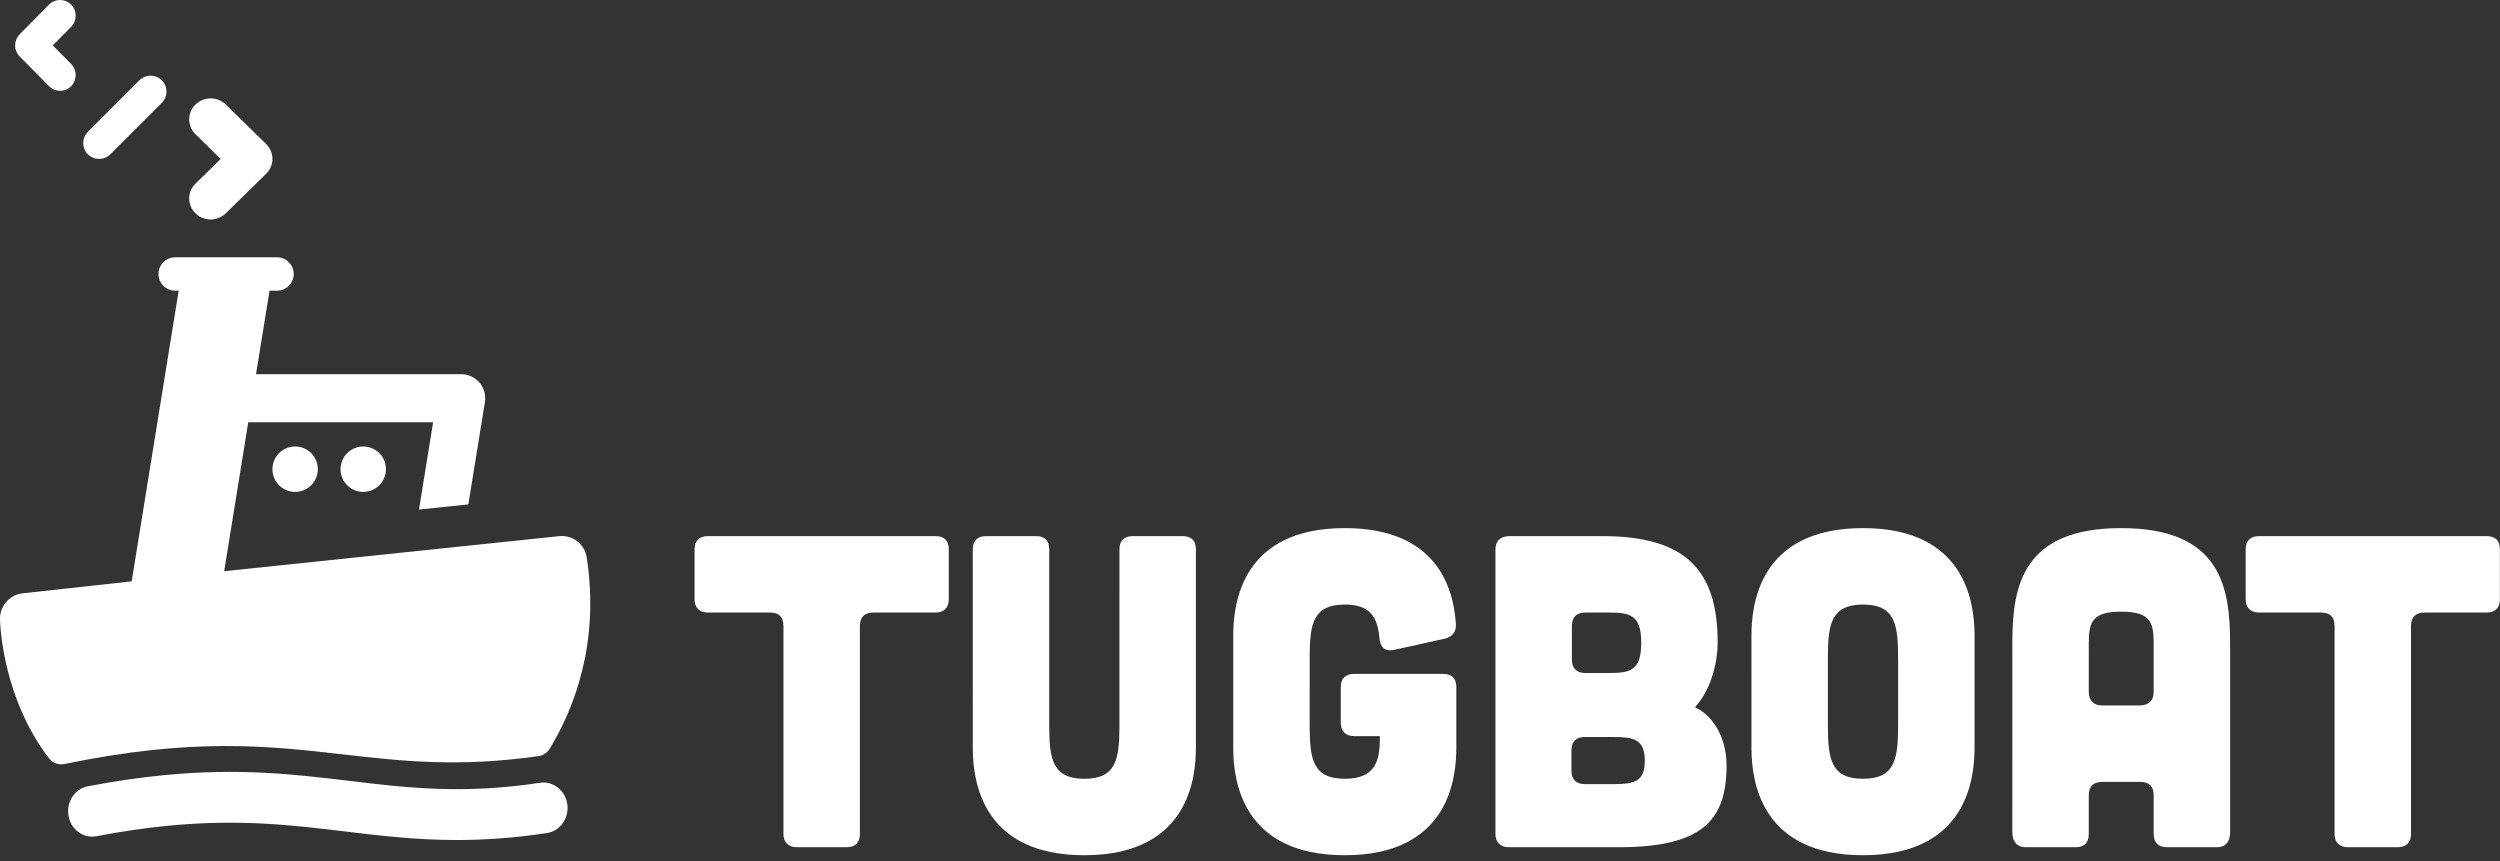 <svg xmlns="http://www.w3.org/2000/svg" width="360" height="124" viewBox="0 0 360 124">
  <rect x="0" y="0" width="360" height="124" fill="#333333" stroke="none"/>
  <g fill="#FFF" fill-rule="evenodd">
    <path fill-rule="nonzero" d="M13.816,32.128 C13.816,30.848 13.176,30.208 11.896,30.208 L2.936,30.208 C1.72,30.208 1.016,29.504 1.016,28.288 L1.016,21.12 C1.016,19.84 1.72,19.2 2.936,19.2 L35.704,19.2 C36.984,19.2 37.624,19.84 37.624,21.12 L37.624,28.288 C37.624,29.504 36.984,30.208 35.704,30.208 L26.744,30.208 C25.528,30.208 24.824,30.848 24.824,32.128 L24.824,62.08 C24.824,63.296 24.184,64 22.904,64 L15.736,64 C14.52,64 13.816,63.296 13.816,62.08 L13.816,32.128 Z M43,19.2 C41.784,19.2 41.08,19.84 41.08,21.12 L41.083,49.999 C41.147,54.493 42.431,65.152 57.144,65.152 C72.312,65.152 73.208,53.824 73.208,49.6 L73.208,21.12 C73.208,19.84 72.568,19.2 71.288,19.2 L64.12,19.2 C62.904,19.2 62.2,19.84 62.2,21.12 L62.199,46.738 C62.171,51.351 61.708,54.144 57.144,54.144 C52.494,54.144 52.101,51.244 52.088,46.475 L52.088,21.12 C52.088,19.84 51.448,19.2 50.168,19.2 L43,19.2 Z M78.587,33.201 L78.587,49.999 C78.651,54.493 79.935,65.152 94.648,65.152 C109.816,65.152 110.712,53.824 110.712,49.6 L110.712,40.96 C110.712,39.68 110.072,39.04 108.792,39.04 L95.992,39.04 C94.776,39.04 94.072,39.68 94.072,40.96 L94.072,46.08 C94.072,47.296 94.776,48 95.992,48 L99.704,48 L99.7,48.541 C99.652,51.473 99.111,54.144 94.648,54.144 C89.998,54.144 89.605,51.244 89.592,46.475 L89.593,36.462 C89.621,31.849 90.084,29.056 94.648,29.056 C98.296,29.056 99.384,30.848 99.64,33.92 C99.768,35.264 100.472,35.84 101.752,35.584 L108.984,33.984 C110.136,33.728 110.712,33.024 110.648,31.872 L110.625,31.552 C110.229,26.512 107.805,18.048 94.648,18.048 C79.935,18.048 78.651,28.707 78.587,33.201 L78.587,33.201 Z M118.264,19.2 C116.984,19.264 116.344,19.904 116.344,21.184 L116.344,62.08 C116.344,63.296 117.048,64 118.264,64 L134.072,64 C146.104,64 149.624,60.16 149.624,52.224 C149.624,48.256 147.704,45.056 145.08,43.84 C147.704,40.96 148.344,36.736 148.344,34.56 C148.344,24.064 143.736,19.2 131.704,19.2 L118.264,19.2 Z M129.272,38.912 C128.056,38.912 127.352,38.272 127.352,36.992 L127.352,32.128 C127.352,30.848 128.056,30.208 129.272,30.208 L132.728,30.208 C135.8,30.208 137.336,30.592 137.336,34.56 C137.336,38.528 135.8,38.912 132.728,38.912 L129.272,38.912 Z M129.208,54.912 C127.992,54.912 127.288,54.272 127.288,52.992 L127.288,50.048 C127.288,48.768 127.992,48.128 129.208,48.128 L133.368,48.128 C136.44,48.128 137.848,48.576 137.848,51.584 C137.848,54.515 136.39,54.894 133.473,54.911 L129.208,54.912 Z M185.336,49.6 L185.336,33.6 L185.333,33.201 C185.269,28.707 183.985,18.048 169.272,18.048 C154.104,18.048 153.208,29.376 153.208,33.6 L153.211,49.999 C153.275,54.493 154.559,65.152 169.272,65.152 C184.44,65.152 185.336,53.824 185.336,49.6 Z M174.328,36.992 L174.328,46.208 L174.321,47.252 C174.258,51.558 173.664,54.144 169.272,54.144 C164.622,54.144 164.229,51.244 164.216,46.475 L164.217,36.462 C164.245,31.849 164.708,29.056 169.272,29.056 C174.008,29.056 174.328,32.064 174.328,36.992 Z M222.136,61.824 C222.136,63.232 221.496,64 220.216,64 L213.048,64 C211.832,64 211.128,63.36 211.128,62.08 L211.128,56.512 C211.128,55.232 210.488,54.592 209.208,54.592 L203.704,54.592 C202.488,54.592 201.784,55.232 201.784,56.512 L201.784,62.08 C201.784,63.36 201.144,64 199.864,64 L192.696,64 C191.48,64 190.776,63.232 190.776,61.824 L190.778,34.204 C190.832,26.284 192.344,18.048 206.456,18.048 C220.856,18.048 222.136,26.624 222.136,34.688 L222.136,61.824 Z M211.128,41.6 L211.128,34.688 L211.125,34.296 C211.082,31.485 210.496,30.08 206.456,30.08 C202.324,30.08 201.805,31.55 201.785,34.49 L201.784,41.664 C201.784,42.88 202.488,43.584 203.704,43.584 L209.208,43.584 C210.488,43.52 211.128,42.88 211.128,41.6 Z M237.176,32.128 C237.176,30.848 236.536,30.208 235.256,30.208 L226.296,30.208 C225.08,30.208 224.376,29.504 224.376,28.288 L224.376,21.12 C224.376,19.84 225.08,19.2 226.296,19.2 L259.064,19.2 C260.344,19.2 260.984,19.84 260.984,21.12 L260.984,28.288 C260.984,29.504 260.344,30.208 259.064,30.208 L250.104,30.208 C248.888,30.208 248.184,30.848 248.184,32.128 L248.184,62.08 C248.184,63.296 247.544,64 246.264,64 L239.096,64 C237.88,64 237.176,63.296 237.176,62.08 L237.176,32.128 Z" transform="translate(99 58)"/>
    <path d="M84.491,80.278 C84.197,78.349 82.456,77.002 80.516,77.205 L32.508,82.228 L32.281,82.251 L35.75,60.803 L62.369,60.803 L60.336,73.374 L67.443,72.631 L69.827,57.895 C69.99,56.894 69.705,55.872 69.05,55.099 C68.395,54.326 67.436,53.88 66.424,53.88 L36.87,53.88 L38.812,41.858 L39.9,41.858 C41.224,41.858 42.295,40.783 42.295,39.456 C42.295,38.127 41.224,37.051 39.9,37.051 L25.215,37.051 C23.893,37.051 22.822,38.127 22.822,39.456 C22.822,40.783 23.893,41.858 25.215,41.858 L25.73,41.858 L18.962,83.714 L3.241,85.438 C1.378,85.643 -0.045,87.275 0.001,89.16 C0.031,90.307 0.477,100.615 7.057,109.194 C7.482,109.748 8.138,110.064 8.818,110.064 C8.968,110.064 9.119,110.048 9.269,110.02 C27.827,106.174 38.736,107.42 49.285,108.622 C57.874,109.603 65.988,110.526 77.568,108.876 C78.224,108.781 78.807,108.398 79.152,107.826 C82.633,102.098 86.385,92.67 84.491,80.278"/>
    <path d="M55.577 67.563C55.577 69.369 54.113 70.833 52.308 70.833 50.503 70.833 49.038 69.369 49.038 67.563 49.038 65.757 50.503 64.295 52.308 64.295 54.113 64.295 55.577 65.757 55.577 67.563M45.769 67.563C45.769 69.369 44.305 70.833 42.5 70.833 40.695 70.833 39.231 69.369 39.231 67.563 39.231 65.757 40.695 64.295 42.5 64.295 44.305 64.295 45.769 65.757 45.769 67.563M65.778 120.962C59.917 120.962 54.789 120.345 49.482 119.706 42.079 118.816 34.444 117.902 24.131 118.914 20.892 119.231 17.448 119.735 13.889 120.413 12.015 120.784 10.205 119.458 9.863 117.466 9.524 115.482 10.773 113.578 12.654 113.22 16.412 112.5 20.056 111.969 23.491 111.635 34.518 110.55 42.513 111.511 50.248 112.439 58.657 113.449 66.584 114.404 77.781 112.72 79.655 112.439 81.428 113.824 81.696 115.828 81.966 117.827 80.648 119.677 78.755 119.962 73.924 120.686 69.688 120.962 65.778 120.962M30.33 31.603C29.54 31.603 28.75 31.307 28.147 30.716 26.942 29.537 26.942 27.625 28.147 26.446L31.784 22.884 28.147 19.324C26.942 18.142 26.942 16.231 28.147 15.051 29.351 13.872 31.306 13.872 32.51 15.051L38.327 20.748C39.532 21.928 39.532 23.842 38.327 25.019L32.51 30.716C31.909 31.307 31.119 31.603 30.33 31.603M8.655 13.077C8.081 13.077 7.507 12.854 7.069 12.412L2.838 8.141C2.416 7.717 2.179 7.137 2.179 6.537 2.179 5.937 2.416 5.36 2.836 4.936L7.067.662C7.943-.221 9.364-.221 10.24.662 11.117 1.547 11.117 2.982 10.24 3.867L7.597 6.537 10.24 9.209C11.117 10.092 11.117 11.529 10.24 12.412 9.802 12.854 9.228 13.077 8.655 13.077M14.271 22.885C13.687 22.885 13.103 22.663 12.657 22.216 11.764 21.324 11.764 19.877 12.657 18.984L20.073 11.567C20.966 10.674 22.412 10.674 23.305 11.567 24.198 12.46 24.198 13.906 23.305 14.799L15.886 22.216C15.44 22.663 14.855 22.885 14.271 22.885"/>
  </g>
</svg>
